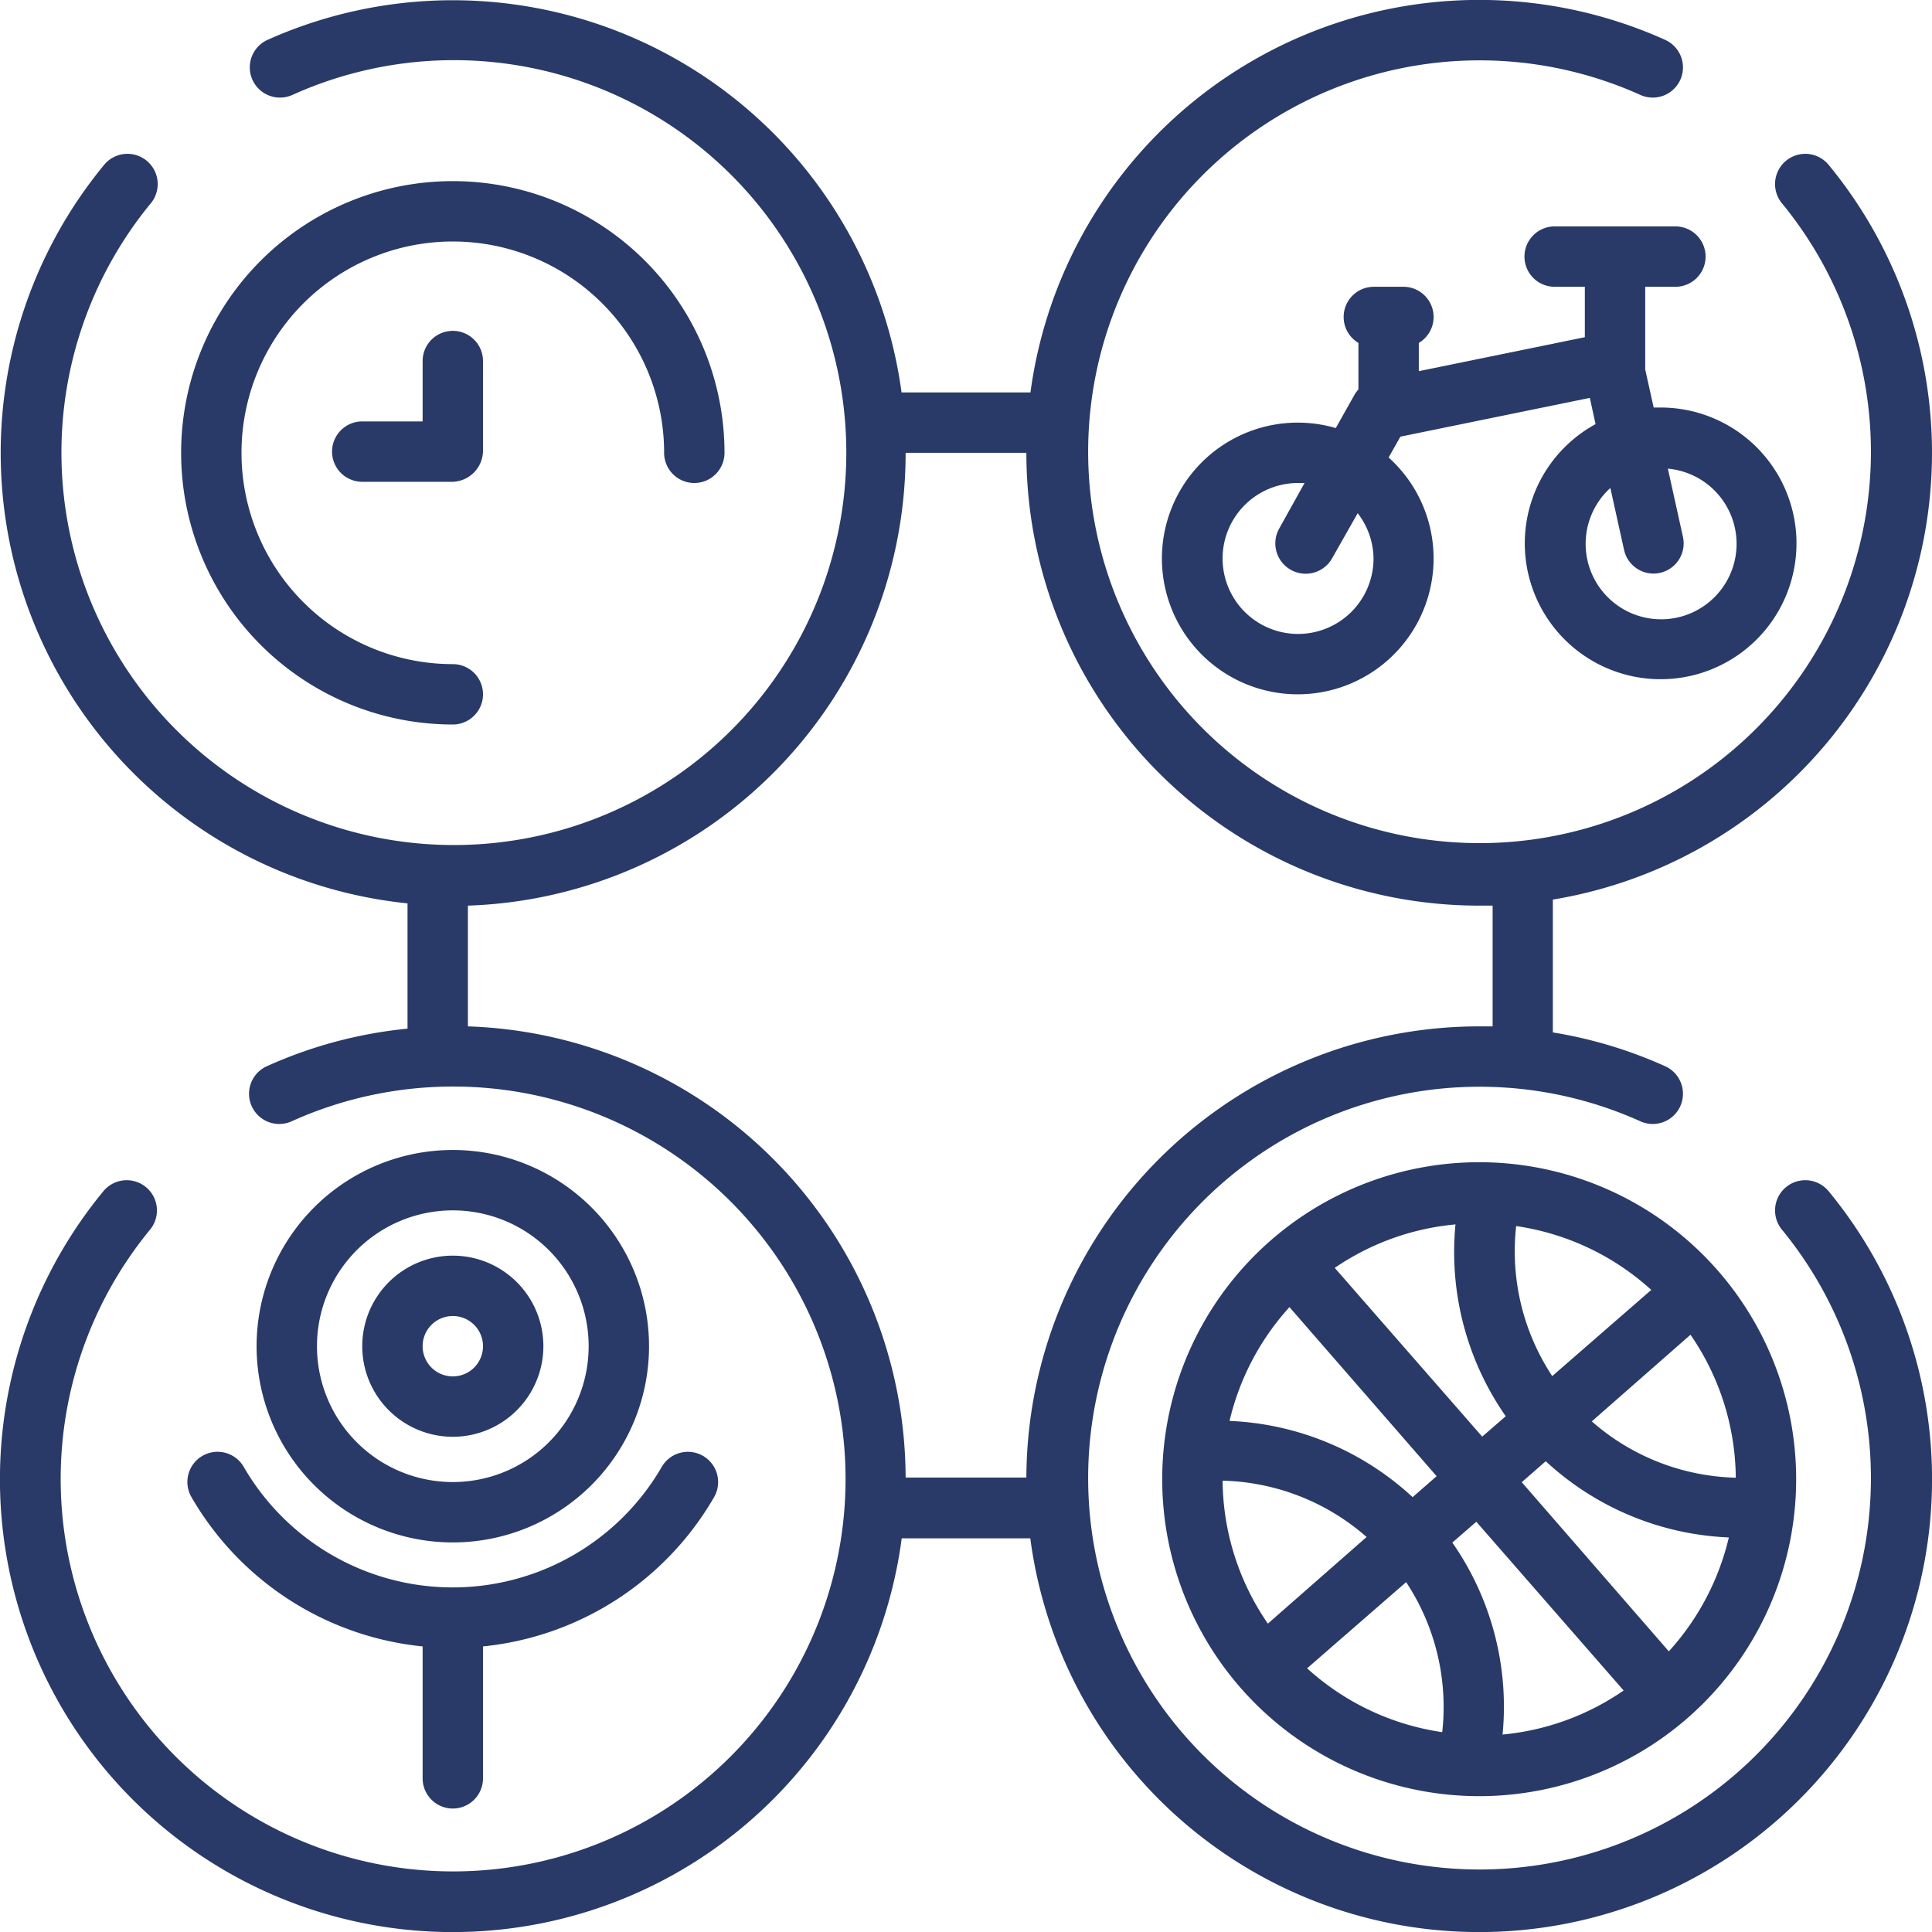 <svg height='100px' width='100px'  fill="#293a68" xmlns="http://www.w3.org/2000/svg" data-name="Layer 1" viewBox="0 0 128 128" x="0px" y="0px"><title>Miscellaneous 22 final</title><path d="M128,30a30,30,0,0,0-6.85-19.08,2,2,0,1,0-3.09,2.55,25.93,25.93,0,1,1-9.38-7.18,2,2,0,1,0,1.64-3.65A30,30,0,0,0,68.27,26H59.73a30,30,0,0,0-42-23.36,2,2,0,0,0,1.64,3.65,26,26,0,1,1-9.38,7.18,2,2,0,1,0-3.09-2.55A30,30,0,0,0,27,59.85v8.3a29.68,29.68,0,0,0-9.32,2.49,2,2,0,1,0,1.64,3.65,26,26,0,1,1-9.38,7.18,2,2,0,0,0-3.09-2.55,30,30,0,1,0,52.89,23h8.52a30,30,0,1,0,52.89-23,2,2,0,1,0-3.09,2.55,25.93,25.93,0,1,1-9.38-7.18,2,2,0,1,0,1.64-3.65,29.69,29.69,0,0,0-7.44-2.24V59.6A30,30,0,0,0,128,30ZM98.89,68,98,68A30,30,0,0,0,68,97.89H60A30,30,0,0,0,31,68V60A30,30,0,0,0,60,30h8A30,30,0,0,0,98,60l.89,0Z"></path><path d="M44,30a2,2,0,0,0,4,0A18,18,0,1,0,30,48a2,2,0,0,0,0-4A14,14,0,1,1,44,30Z"></path><path d="M111,19a2,2,0,0,0,0-4h-8a2,2,0,0,0,0,4h2v3.34L94,24.59V22.72A2,2,0,0,0,93,19H91a2,2,0,0,0-1,3.72V25.8a2,2,0,0,0-.27.37L88.5,28.36A9,9,0,1,0,92,30.31l.78-1.38,12.55-2.57.38,1.74A9,9,0,1,0,110,27l-.44,0L109,24.48V19ZM86,42a5,5,0,0,1,0-10c.15,0,.29,0,.43,0l-1.67,3a2,2,0,0,0,3.49,2l1.7-3A5,5,0,0,1,91,37,5,5,0,0,1,86,42Zm23.5-4a2,2,0,0,0,2-2.43l-1-4.52a5,5,0,1,1-3.81,1.28l.91,4.11A2,2,0,0,0,109.5,38Z"></path><path d="M30,21.92a2,2,0,0,0-2,2v4h-4a2,2,0,0,0,0,4l6,0a2.08,2.08,0,0,0,2-2c0-.14,0-6,0-6A2,2,0,0,0,30,21.92Z"></path><path d="M30,95.19a6,6,0,1,0-6-6A6,6,0,0,0,30,95.19Zm0-8a2,2,0,1,1-2,2A2,2,0,0,1,30,87.19Z"></path><path d="M30,102.19a13,13,0,1,0-13-13A13,13,0,0,0,30,102.19Zm0-22a9,9,0,1,1-9,9A9,9,0,0,1,30,80.19Z"></path><path d="M13.42,96.45a2,2,0,0,0-.74,2.73A20,20,0,0,0,28,109.08v8.74a2,2,0,0,0,4,0v-8.74a20,20,0,0,0,15.31-9.89,2,2,0,1,0-3.47-2,16,16,0,0,1-27.69,0A2,2,0,0,0,13.42,96.45Z"></path><path d="M77,98A21,21,0,1,0,98,77,21,21,0,0,0,77,98Zm8.43-11.4L95.18,97.8l-1.59,1.39a19,19,0,0,0-12.13-5.05A17,17,0,0,1,85.43,86.6ZM81,98.1h.06a15,15,0,0,1,9.48,3.73L84,107.57A16.9,16.9,0,0,1,81,98.1Zm14.55,16.66s0,0,0,0a16.92,16.92,0,0,1-8.95-4.23l6.56-5.71A15,15,0,0,1,95.55,114.77Zm4,.15a19,19,0,0,0-3.33-12.71l1.59-1.38L107.57,112A16.89,16.89,0,0,1,99.54,114.92Zm11-5.52L100.82,98.2l1.59-1.39a19,19,0,0,0,12.13,5.05A17,17,0,0,1,110.57,109.4ZM115,97.9h-.06a15,15,0,0,1-9.48-3.73L112,88.43A16.9,16.9,0,0,1,115,97.9ZM100.45,81.23s0,0,0,0a16.92,16.92,0,0,1,8.95,4.23l-6.56,5.71A15,15,0,0,1,100.45,81.23ZM98.2,95.18,88.43,84a16.89,16.89,0,0,1,8-2.88,19,19,0,0,0,3.33,12.71Z"></path></svg>